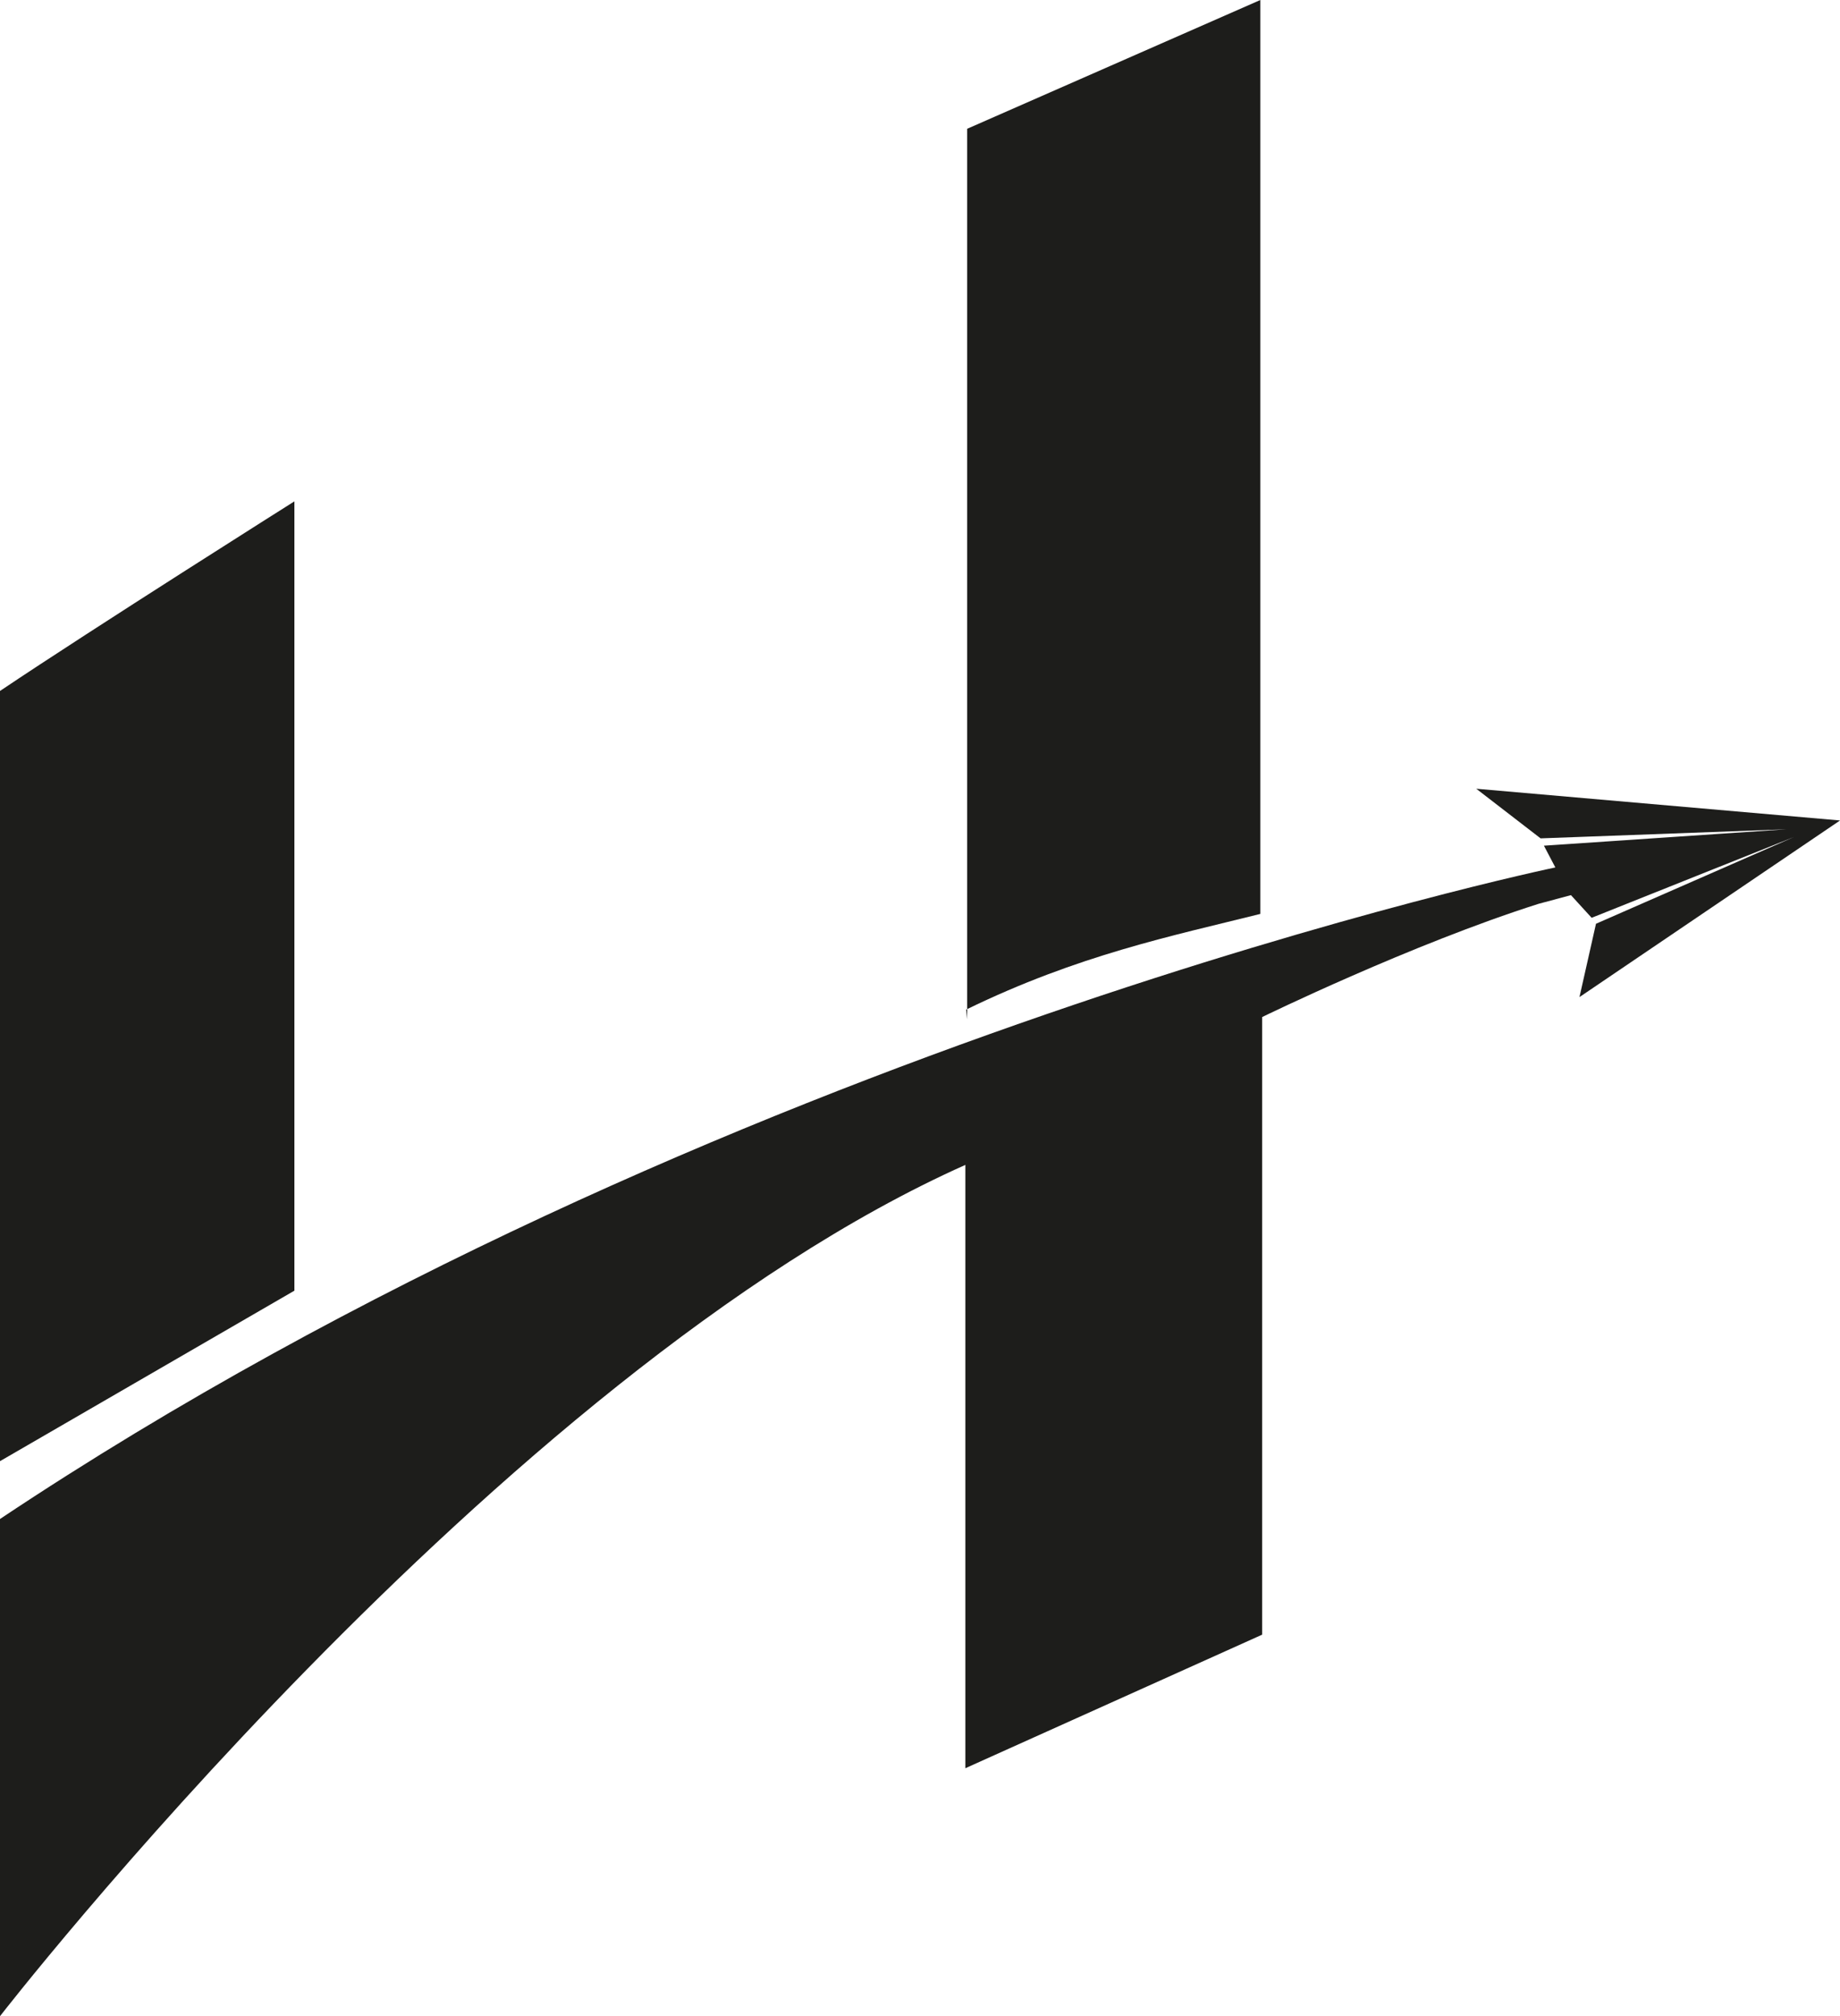 <?xml version="1.0" encoding="UTF-8"?>
<svg id="Capa_1" data-name="Capa 1" xmlns="http://www.w3.org/2000/svg" viewBox="0 0 525.57 575.66">
  <defs>
    <style>
      .cls-1 {
        fill: #1d1d1b;
      }
    </style>
  </defs>
  <path class="cls-1" d="m84.09,368.51v-225.36S26.89,179.23,0,197.28v219.91l84.09-48.68Z"/>
  <path class="cls-1" d="m0,433.7v141.96s142.3-183.49,275.74-243.06v172.26l84.77-38.13v-176.34s42.55-20.77,78.98-32.34l9.23-2.47,5.91,6.47,57.79-23.07-56.55,24.77-4.72,20.94,74.43-50.43-103.91-9.06,18.38,14.17,70.22-2.59-69.27,4.68,3.26,6.21S204.26,297.53,0,433.7Z"/>
  <path class="cls-1" d="m276.26,291.06V36.77L360,0v260.94c-25.09,6.26-52.09,11.74-84.03,27.32"/>
</svg>